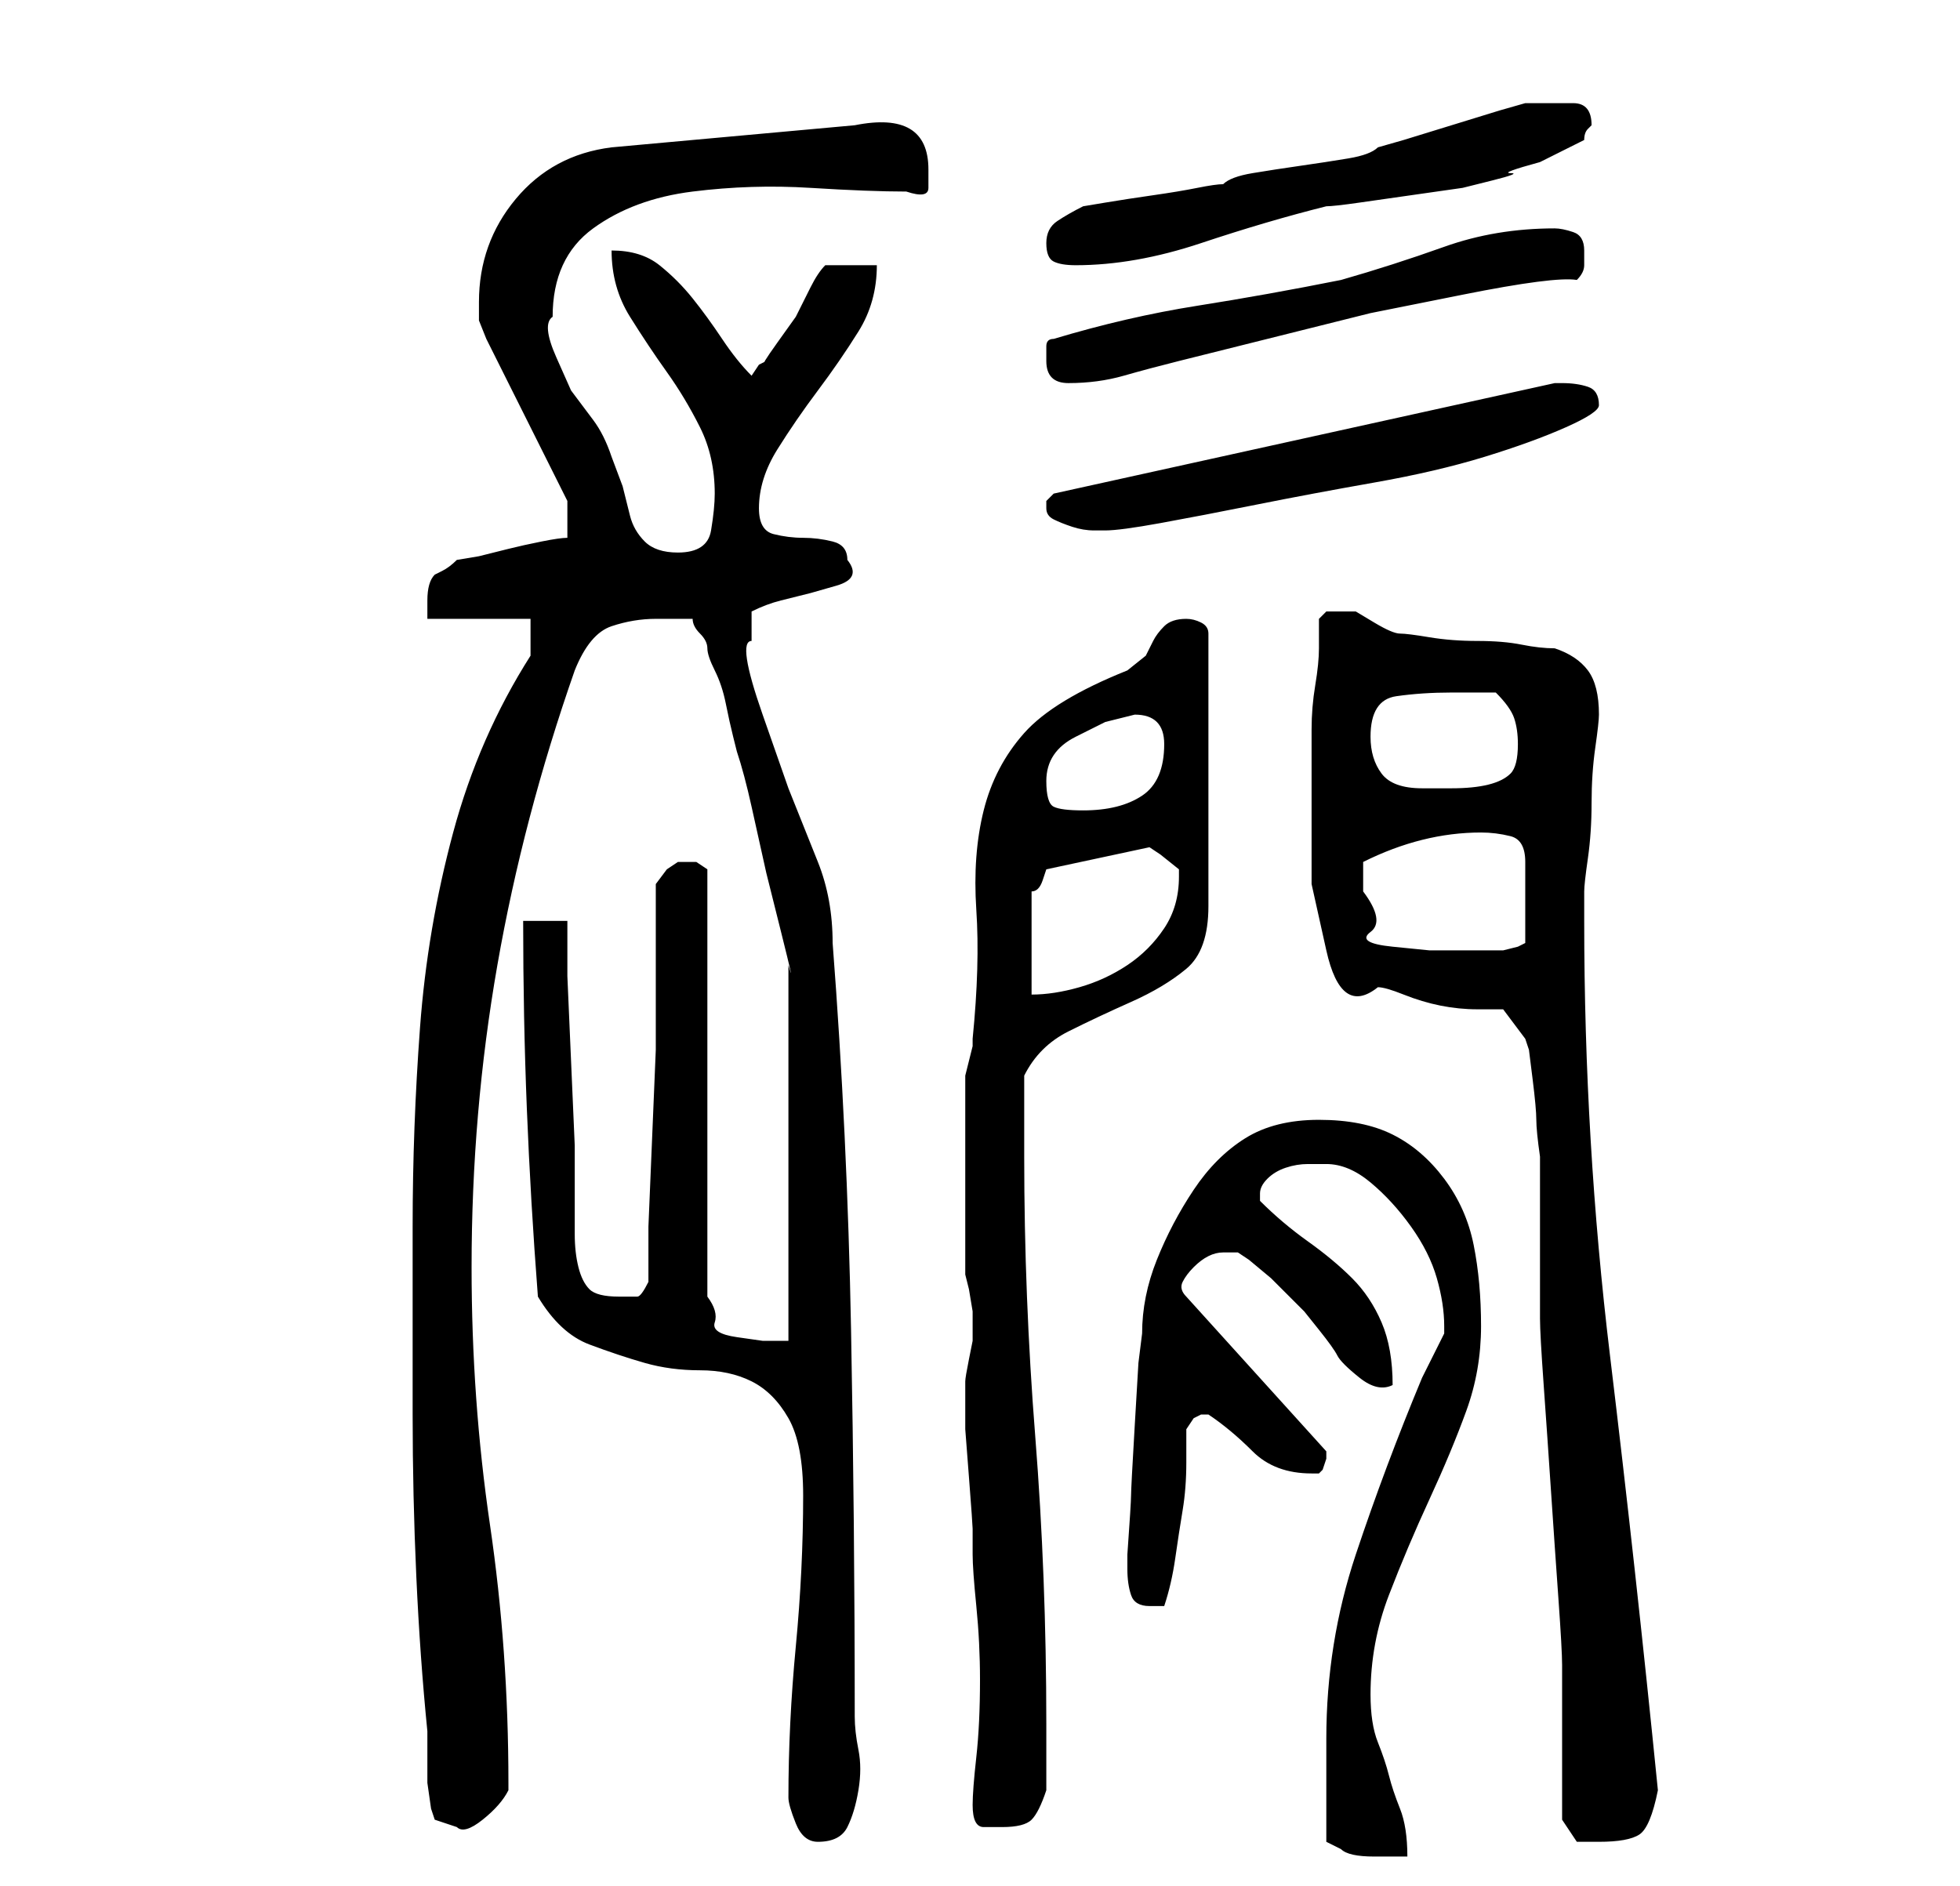 <?xml version="1.0" standalone="no"?>
<!DOCTYPE svg PUBLIC "-//W3C//DTD SVG 1.1//EN" "http://www.w3.org/Graphics/SVG/1.1/DTD/svg11.dtd" >
<svg xmlns="http://www.w3.org/2000/svg" xmlns:xlink="http://www.w3.org/1999/xlink" version="1.1" viewBox="-10 0 266 256">
   <path fill="currentColor"
d="M170 250l1 0.5l1 0.5q1 1 4.5 1h4.5q0 -4 -1 -6.5t-1.5 -4.5t-1.5 -4.5t-1 -6.5q0 -7 2.5 -13.5t5.5 -13t5 -12t2 -11.5t-1 -11t-4 -9t-7 -6t-10 -2t-10 2.5t-7 7t-5 9.5t-2 10l-0.5 4t-0.5 8.5t-0.5 9.5t-0.5 8v2q0 2 0.5 3.5t2.5 1.5h1h1q1 -3 1.5 -6.5t1 -6.5
t0.5 -6.5v-4.5t1 -1.5l1 -0.5h1v0v0q3 2 6 5t8 3h1l0.5 -0.5t0.5 -1.5v-1v0l-19 -21q-1 -1 -0.5 -2t1.5 -2t2 -1.5t2 -0.5h2l1.5 1t3 2.5l2.5 2.5l2 2t2 2.5t2.5 3.5t3 3t4.5 1q0 -5 -1.5 -8.5t-4 -6t-6 -5t-6.5 -5.5v-0.5v-0.5q0 -1 1 -2t2.5 -1.5t3 -0.5h2.5q3 0 6 2.5
t5.5 6t3.5 7t1 6.5v0v1l-1.5 3l-1.5 3q-5 12 -9 24t-4 25v3v4v4v3zM97 244q0 1 1 3.5t3 2.5q3 0 4 -2t1.5 -5t0 -5.5t-0.5 -4.5q0 -26 -0.5 -52.5t-2.5 -52.5q0 -6 -2 -11l-4 -10t-3.5 -10t-1.5 -10v-2v-2q2 -1 4 -1.5l4 -1t3.5 -1t1.5 -3.5q0 -2 -2 -2.5t-4 -0.5t-4 -0.5
t-2 -3.5q0 -4 2.5 -8t5.5 -8t5.5 -8t2.5 -9h-7q-1 1 -2 3l-2 4t-2.5 3.5t-1.5 2.5l-1 0.5t-1 1.5q-2 -2 -4 -5t-4 -5.5t-4.5 -4.5t-6.5 -2q0 5 2.5 9t5 7.5t4.5 7.5t2 9q0 2 -0.5 5t-4.5 3q-3 0 -4.5 -1.5t-2 -3.5l-1 -4t-1.5 -4q-1 -3 -2.5 -5l-3 -4t-2 -4.5t-0.5 -5.5
q0 -8 5.5 -12t13.5 -5t16 -0.5t13 0.5q3 1 3 -0.5v-2.5q0 -4 -2.5 -5.5t-7.5 -0.5l-33 3q-8 1 -13 7t-5 14v2.5t1 2.5l11 22v5q-1 0 -3.5 0.5t-4.5 1l-4 1t-3 0.5q-1 1 -2 1.5l-1 0.5q-1 1 -1 3.5v2.5h14v5q-7 11 -10.5 24t-4.5 26.5t-1 27v25.5q0 11 0.5 22t1.5 21v3.5v3.5
t0.5 3.5l0.5 1.5l3 1q1 1 3.5 -1t3.5 -4v-1q0 -18 -2.5 -35t-2.5 -35q0 -21 3.5 -41t10.5 -40q2 -5 5 -6t6 -1h3h2q0 1 1 2t1 2t1 3t1.5 4.5t1 4.5l0.5 2q1 3 2 7.5l2 9t2 8t1 4.5v51h-3.5t-3.5 -0.5t-3 -2t-1 -3.5v-58l-1.5 -1t-2.5 0l-1.5 1t-1.5 2v14v8.5t-0.5 12
t-0.5 12v7.5q-1 2 -1.5 2h-2.5q-3 0 -4 -1t-1.5 -3t-0.5 -4.5v-4.5v-7.5t-0.5 -11.5t-0.5 -11.5v-7.5h-6q0 13 0.5 25.5t1.5 25.5q3 5 7 6.5t7.5 2.5t7.5 1t7 1.5t5 5t2 10.5q0 10 -1 20.5t-1 20.5zM202 247l2 3h1h2q4 0 5.5 -1t2.5 -6q-3 -30 -6.5 -59t-3.5 -59v-4
q0 -1 0.5 -4.5t0.5 -7.5t0.5 -7.5t0.5 -4.5q0 -4 -1.5 -6t-4.5 -3q-2 0 -4.5 -0.5t-6 -0.5t-6.5 -0.5t-4 -0.5t-3.5 -1.5l-2.5 -1.5h-2h-2t-1 1v4q0 2 -0.5 5t-0.5 6v3v8v10t2 9t7 5q1 0 3.5 1t5 1.5t5 0.5h3.5l3 4l0.5 1.5t0.5 4t0.5 5.5t0.5 5v4v7v7v4q0 2 0.5 9t1 14.5
t1 14.5t0.5 9v21zM122 245q0 3 1.5 3h2.5q3 0 4 -1t2 -4v-9q0 -20 -1.5 -39t-1.5 -38v-6v-5q2 -4 6 -6t8.5 -4t7.5 -4.5t3 -8.5v-37q0 -1 -1 -1.5t-2 -0.5q-2 0 -3 1t-1.5 2l-1 2t-2.5 2q-10 4 -14 8.5t-5.5 10.5t-1 13.5t-0.5 17.5v1t-0.5 2t-0.5 2v1v1.5v3.5v5v3v2v4v4v3
l0.5 2t0.5 3v1v2v1t-0.5 2.5t-0.5 3v1.5v0v1v0v0v4t0.5 6.5t0.5 7v3.5q0 2 0.5 7t0.5 10q0 6 -0.5 10.5t-0.5 6.5zM146 115l1.5 1t2.5 2v1q0 4 -2 7t-5 5t-6.5 3t-6.5 1v-3v-4v-4v-3q1 0 1.5 -1.5l0.5 -1.5zM175 121v-4q8 -4 16 -4q2 0 4 0.5t2 3.5v11l-1 0.5t-2 0.5h-5h-5
t-5 -0.5t-3 -2t-1 -5.5zM132 106q0 -2 1 -3.5t3 -2.5l4 -2t4 -1q4 0 4 4q0 5 -3 7t-8 2q-3 0 -4 -0.5t-1 -3.5zM176 100q0 -5 3.5 -5.5t7.5 -0.5h6q2 2 2.5 3.5t0.5 3.5q0 3 -1 4t-3 1.5t-5 0.5h-4q-4 0 -5.5 -2t-1.5 -5zM132 69q0 1 1 1.5t2.5 1t3 0.5h1.5q2 0 7.5 -1
t13 -2.5t16 -3t15 -3.5t11 -4t4.5 -3q0 -2 -1.5 -2.5t-3.5 -0.5h-0.5h-0.5l-68 15l-1 1v0.5v0.5zM132 49q0 3 3 3q4 0 7.5 -1t7.5 -2l14 -3.5l12 -3t12.5 -2.5t15.5 -2q1 -1 1 -2v-2q0 -2 -1.5 -2.5t-2.5 -0.5q-8 0 -15 2.5t-14 4.5q-10 2 -19.5 3.5t-19.5 4.5q-1 0 -1 1v2z
M132 33q0 2 1 2.5t3 0.5q8 0 17 -3t17 -5q1 0 4.5 -0.5l7 -1l7 -1t4 -1t2.5 -1t4 -1.5l4 -2l2 -1q0 -1 0.5 -1.5l0.5 -0.5q0 -3 -2.5 -3h-3.5h-3l-3.5 1t-6.5 2t-6.5 2l-3.5 1q-1 1 -4 1.5t-6.5 1t-6.5 1t-4 1.5q-1 0 -3.5 0.5t-6 1t-6.5 1l-3 0.5q-2 1 -3.5 2t-1.5 3z" />
</svg>
